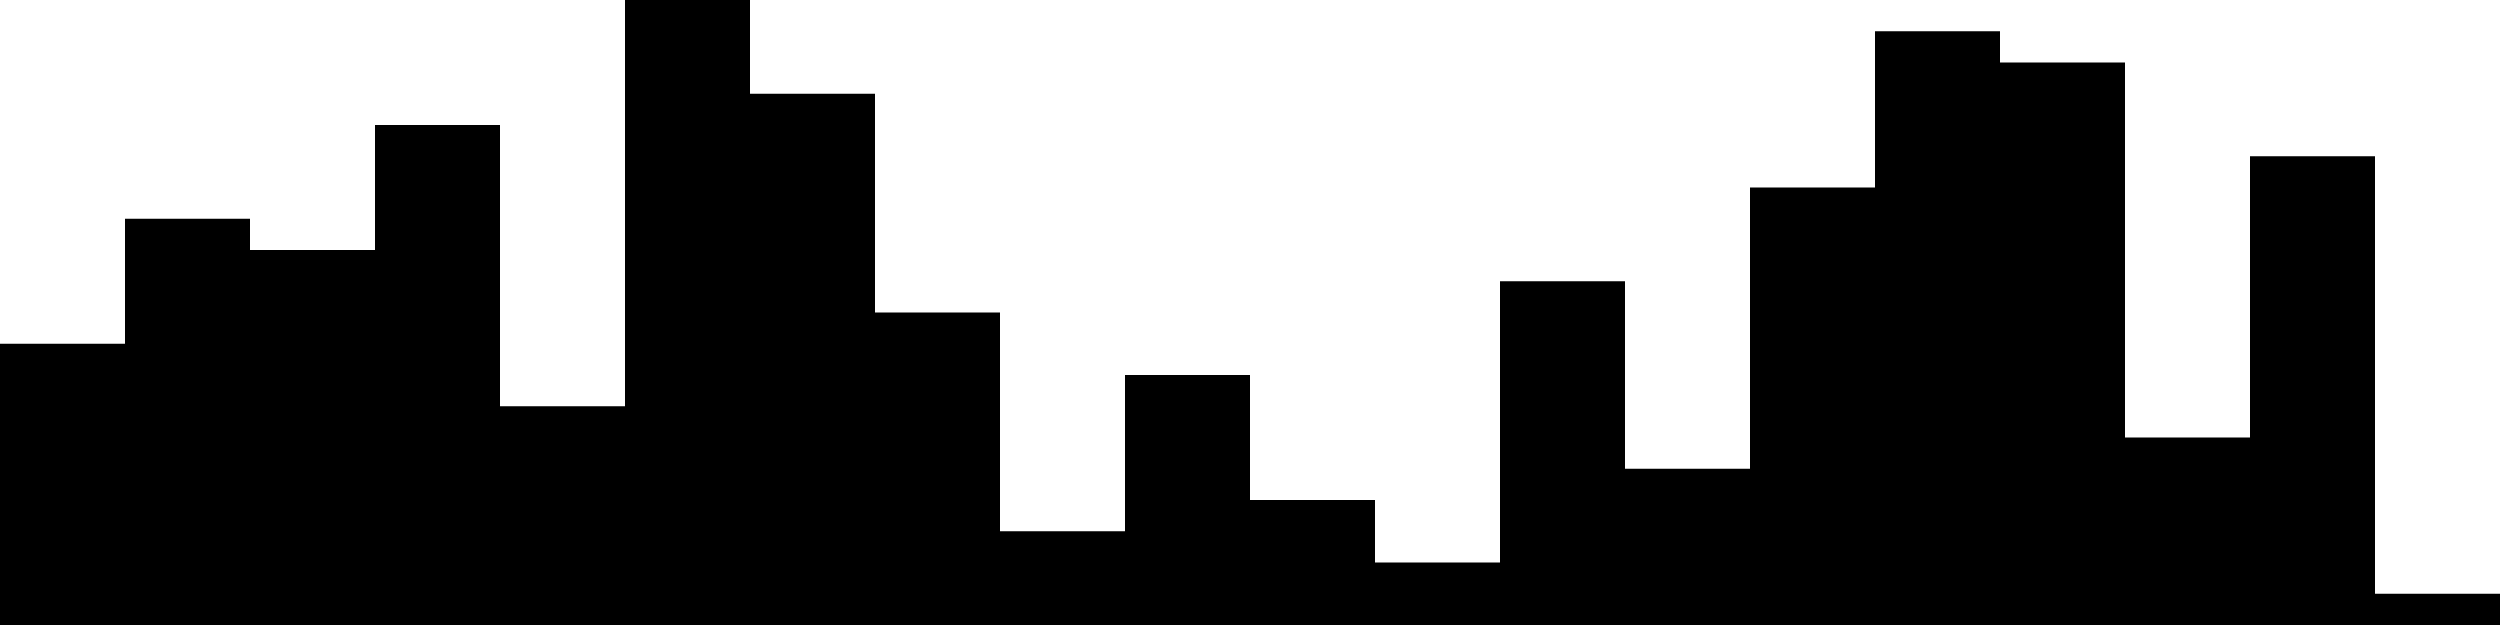 
<svg xmlns="http://www.w3.org/2000/svg" width="800" height="200">
<style>
rect {
    fill: black;
}
@media (prefers-color-scheme: dark) {
    rect {
        fill: white;
    }
}
</style>
<rect width="40" height="90" x="0" y="110" />
<rect width="40" height="130" x="40" y="70" />
<rect width="40" height="120" x="80" y="80" />
<rect width="40" height="160" x="120" y="40" />
<rect width="40" height="70" x="160" y="130" />
<rect width="40" height="200" x="200" y="0" />
<rect width="40" height="170" x="240" y="30" />
<rect width="40" height="100" x="280" y="100" />
<rect width="40" height="30" x="320" y="170" />
<rect width="40" height="80" x="360" y="120" />
<rect width="40" height="40" x="400" y="160" />
<rect width="40" height="20" x="440" y="180" />
<rect width="40" height="110" x="480" y="90" />
<rect width="40" height="50" x="520" y="150" />
<rect width="40" height="140" x="560" y="60" />
<rect width="40" height="190" x="600" y="10" />
<rect width="40" height="180" x="640" y="20" />
<rect width="40" height="60" x="680" y="140" />
<rect width="40" height="150" x="720" y="50" />
<rect width="40" height="10" x="760" y="190" />
</svg>
